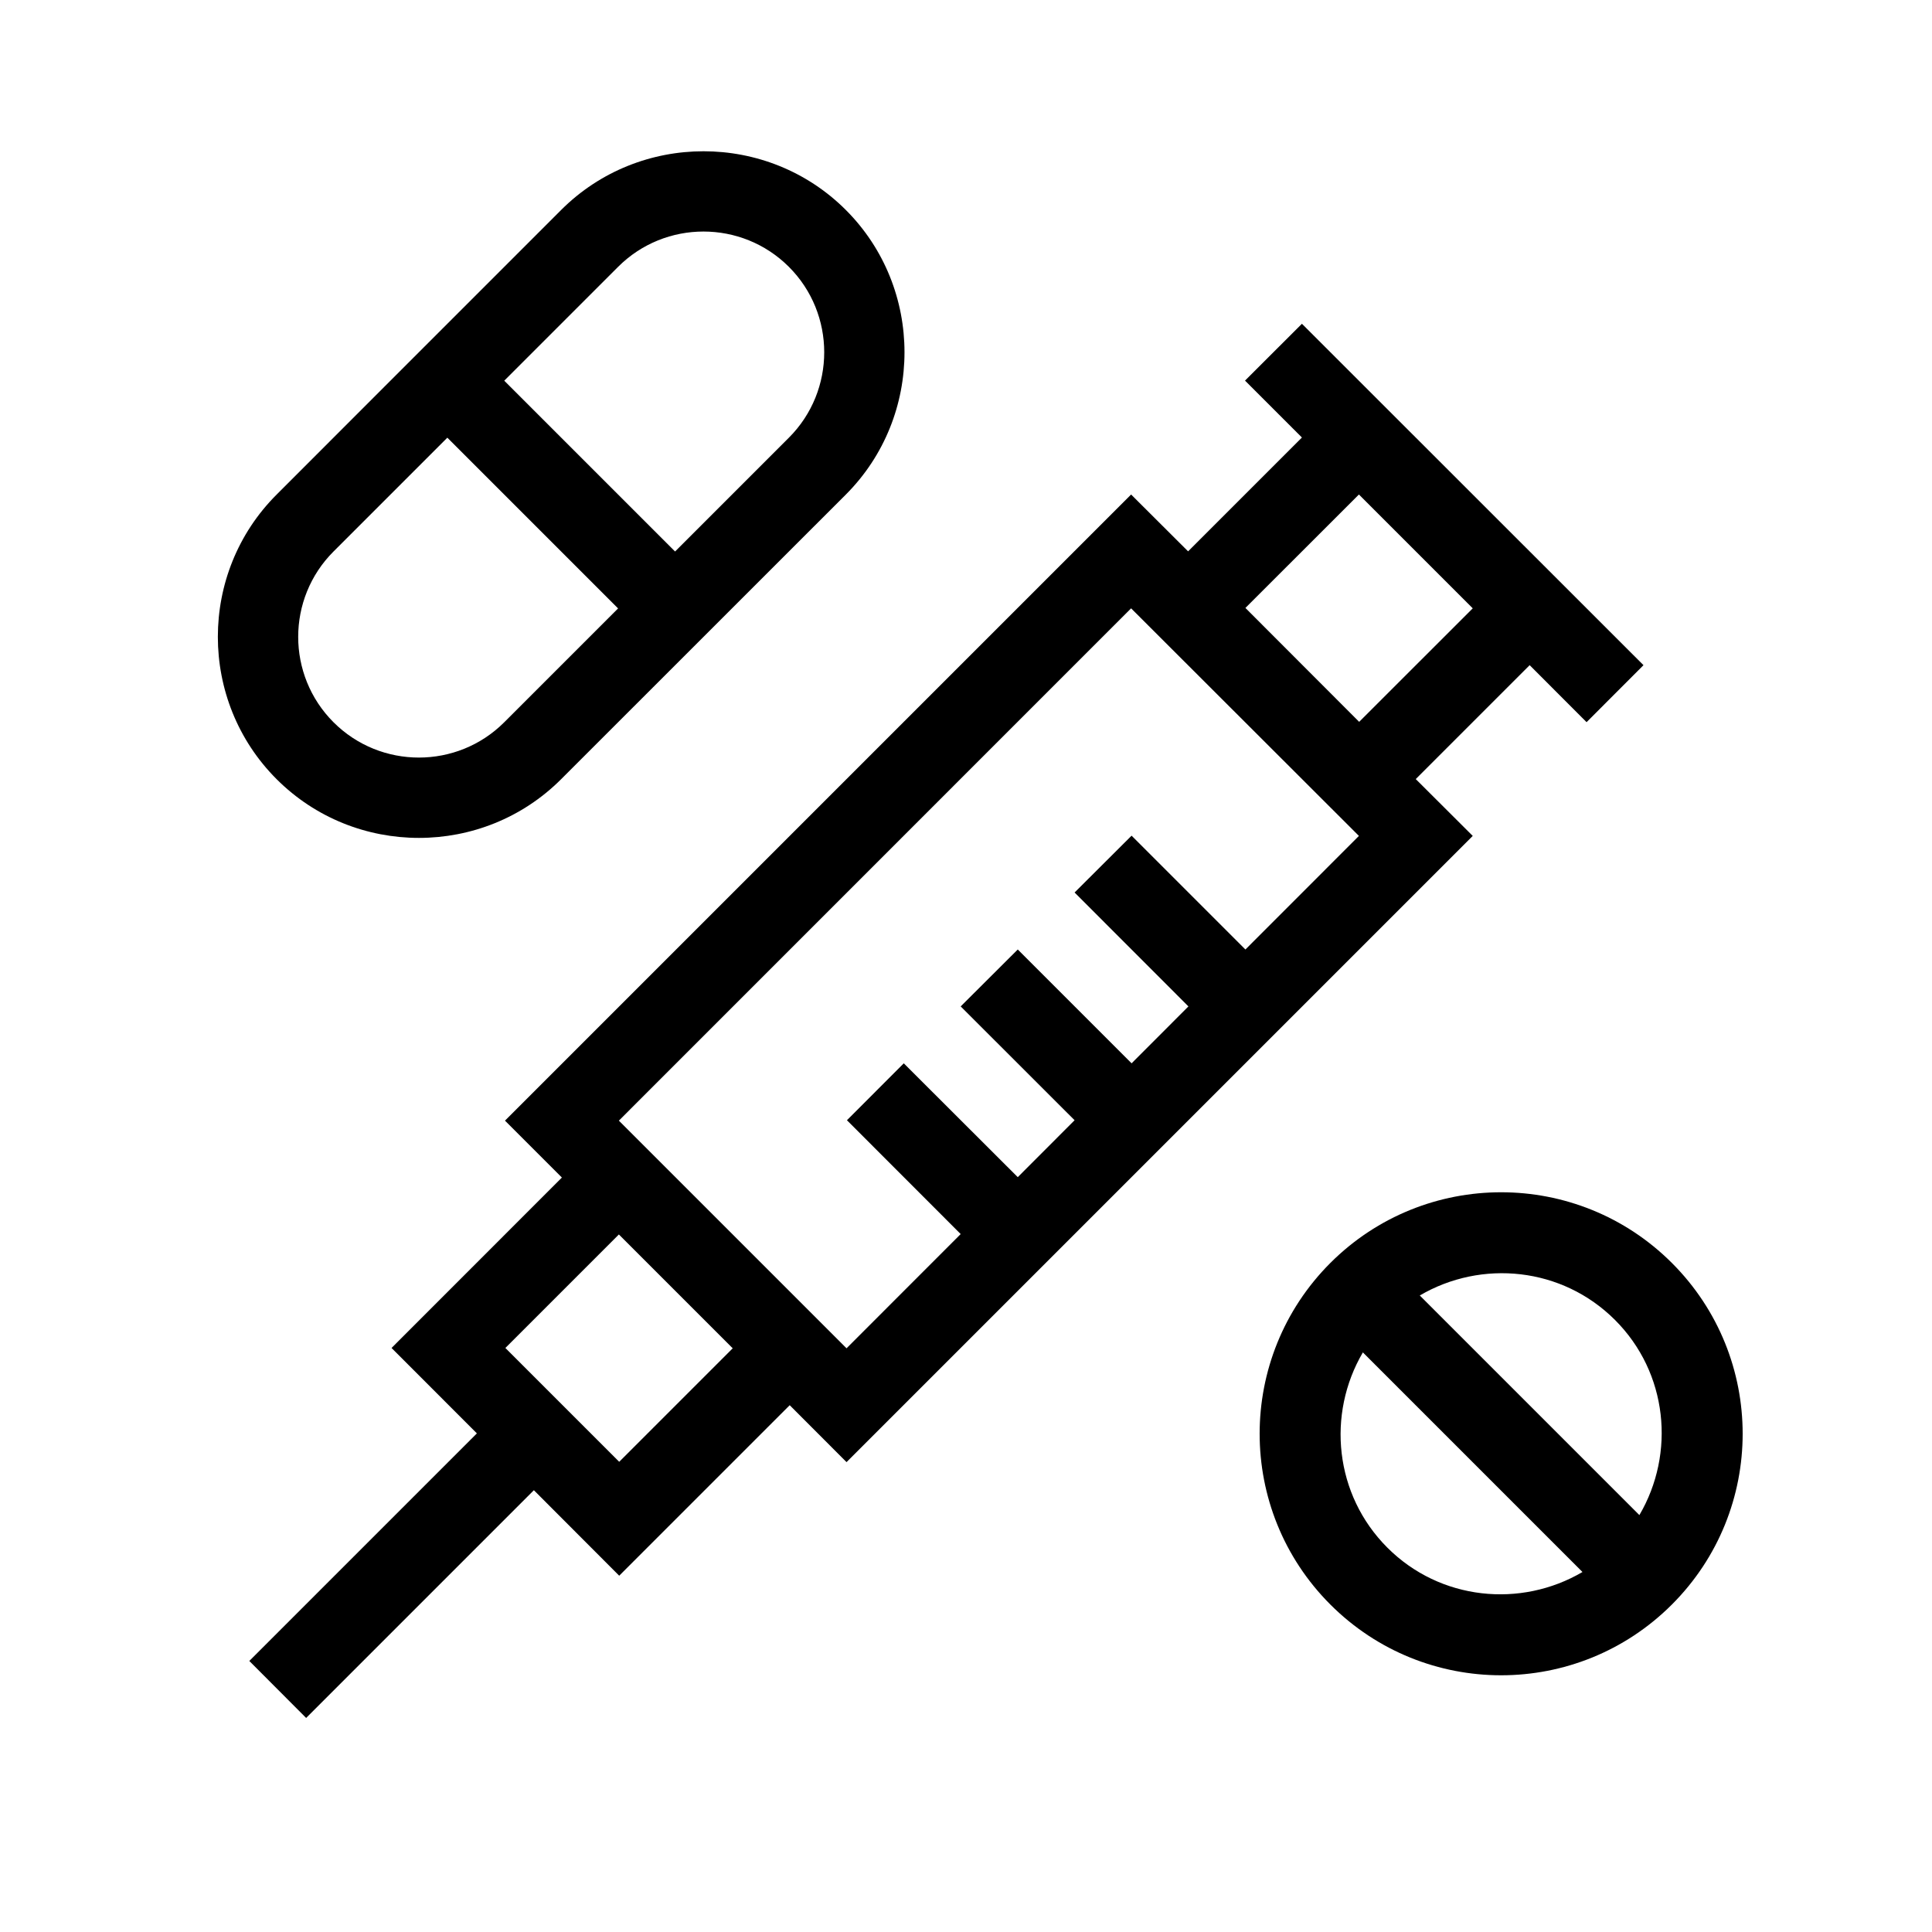 <svg xmlns="http://www.w3.org/2000/svg" width="24" height="24" viewBox="0 0 24 24">
  <g fill="#000000" fill-rule="evenodd" transform="translate(2 1)">
    <path d="M13.466 3.728L14.173 4.435 12.759 5.849 12.051 5.143 4.273 12.921 4.98 13.628 2.864 15.745 3.924 16.806 1.097 19.633 1.803 20.341 4.632 17.512 5.692 18.574 7.81 16.456 8.516 17.163 16.295 9.384 15.587 8.678 17.002 7.263 17.709 7.971 18.416 7.263 14.173 3.022 13.466 3.728zM13.471 6.552L14.881 5.143 16.295 6.557 14.884 7.967 13.471 6.552zM5.688 12.921L12.051 6.557 14.881 9.384 13.471 10.795 12.057 9.381 11.349 10.087 12.763 11.502 12.057 12.209 10.643 10.795 9.934 11.502 11.349 12.916 10.643 13.623 9.227 12.209 8.521 12.916 9.934 14.33 8.516 15.749 5.688 12.921zM4.278 15.745L5.688 14.335 7.102 15.749 5.692 17.159 4.278 15.745zM2.143 7.972C1.558 7.387 1.558 6.436 2.143 5.851L3.557 4.437 5.678 6.558 4.264 7.972C3.679 8.557 2.728 8.557 2.143 7.972zM5.678 2.315C6.263 1.73 7.215 1.73 7.8 2.315 8.385 2.9 8.385 3.852 7.8 4.437L6.386 5.851 4.264 3.729 5.678 2.315zM8.507 1.608C7.535.636 5.944.636 4.971 1.608L3.557 3.022 2.85 3.729 1.436 5.144C.463 6.116.463 7.706 1.436 8.679 2.409 9.652 3.999 9.652 4.971 8.679L8.507 5.144C9.479 4.171 9.479 2.58 8.507 1.608zM15.234 18.225C14.577 17.568 14.48 16.567 14.93 15.8L17.658 18.528C16.892 18.978 15.89 18.882 15.234 18.225M18.062 15.397C18.719 16.053 18.815 17.055 18.365 17.821L15.637 15.093C16.404 14.643 17.405 14.74 18.062 15.397M18.769 14.689C17.597 13.518 15.698 13.518 14.526 14.689 13.355 15.861 13.355 17.76 14.526 18.932 15.698 20.104 17.597 20.104 18.769 18.932 19.941 17.76 19.941 15.861 18.769 14.689"/>
  </g>
</svg>
